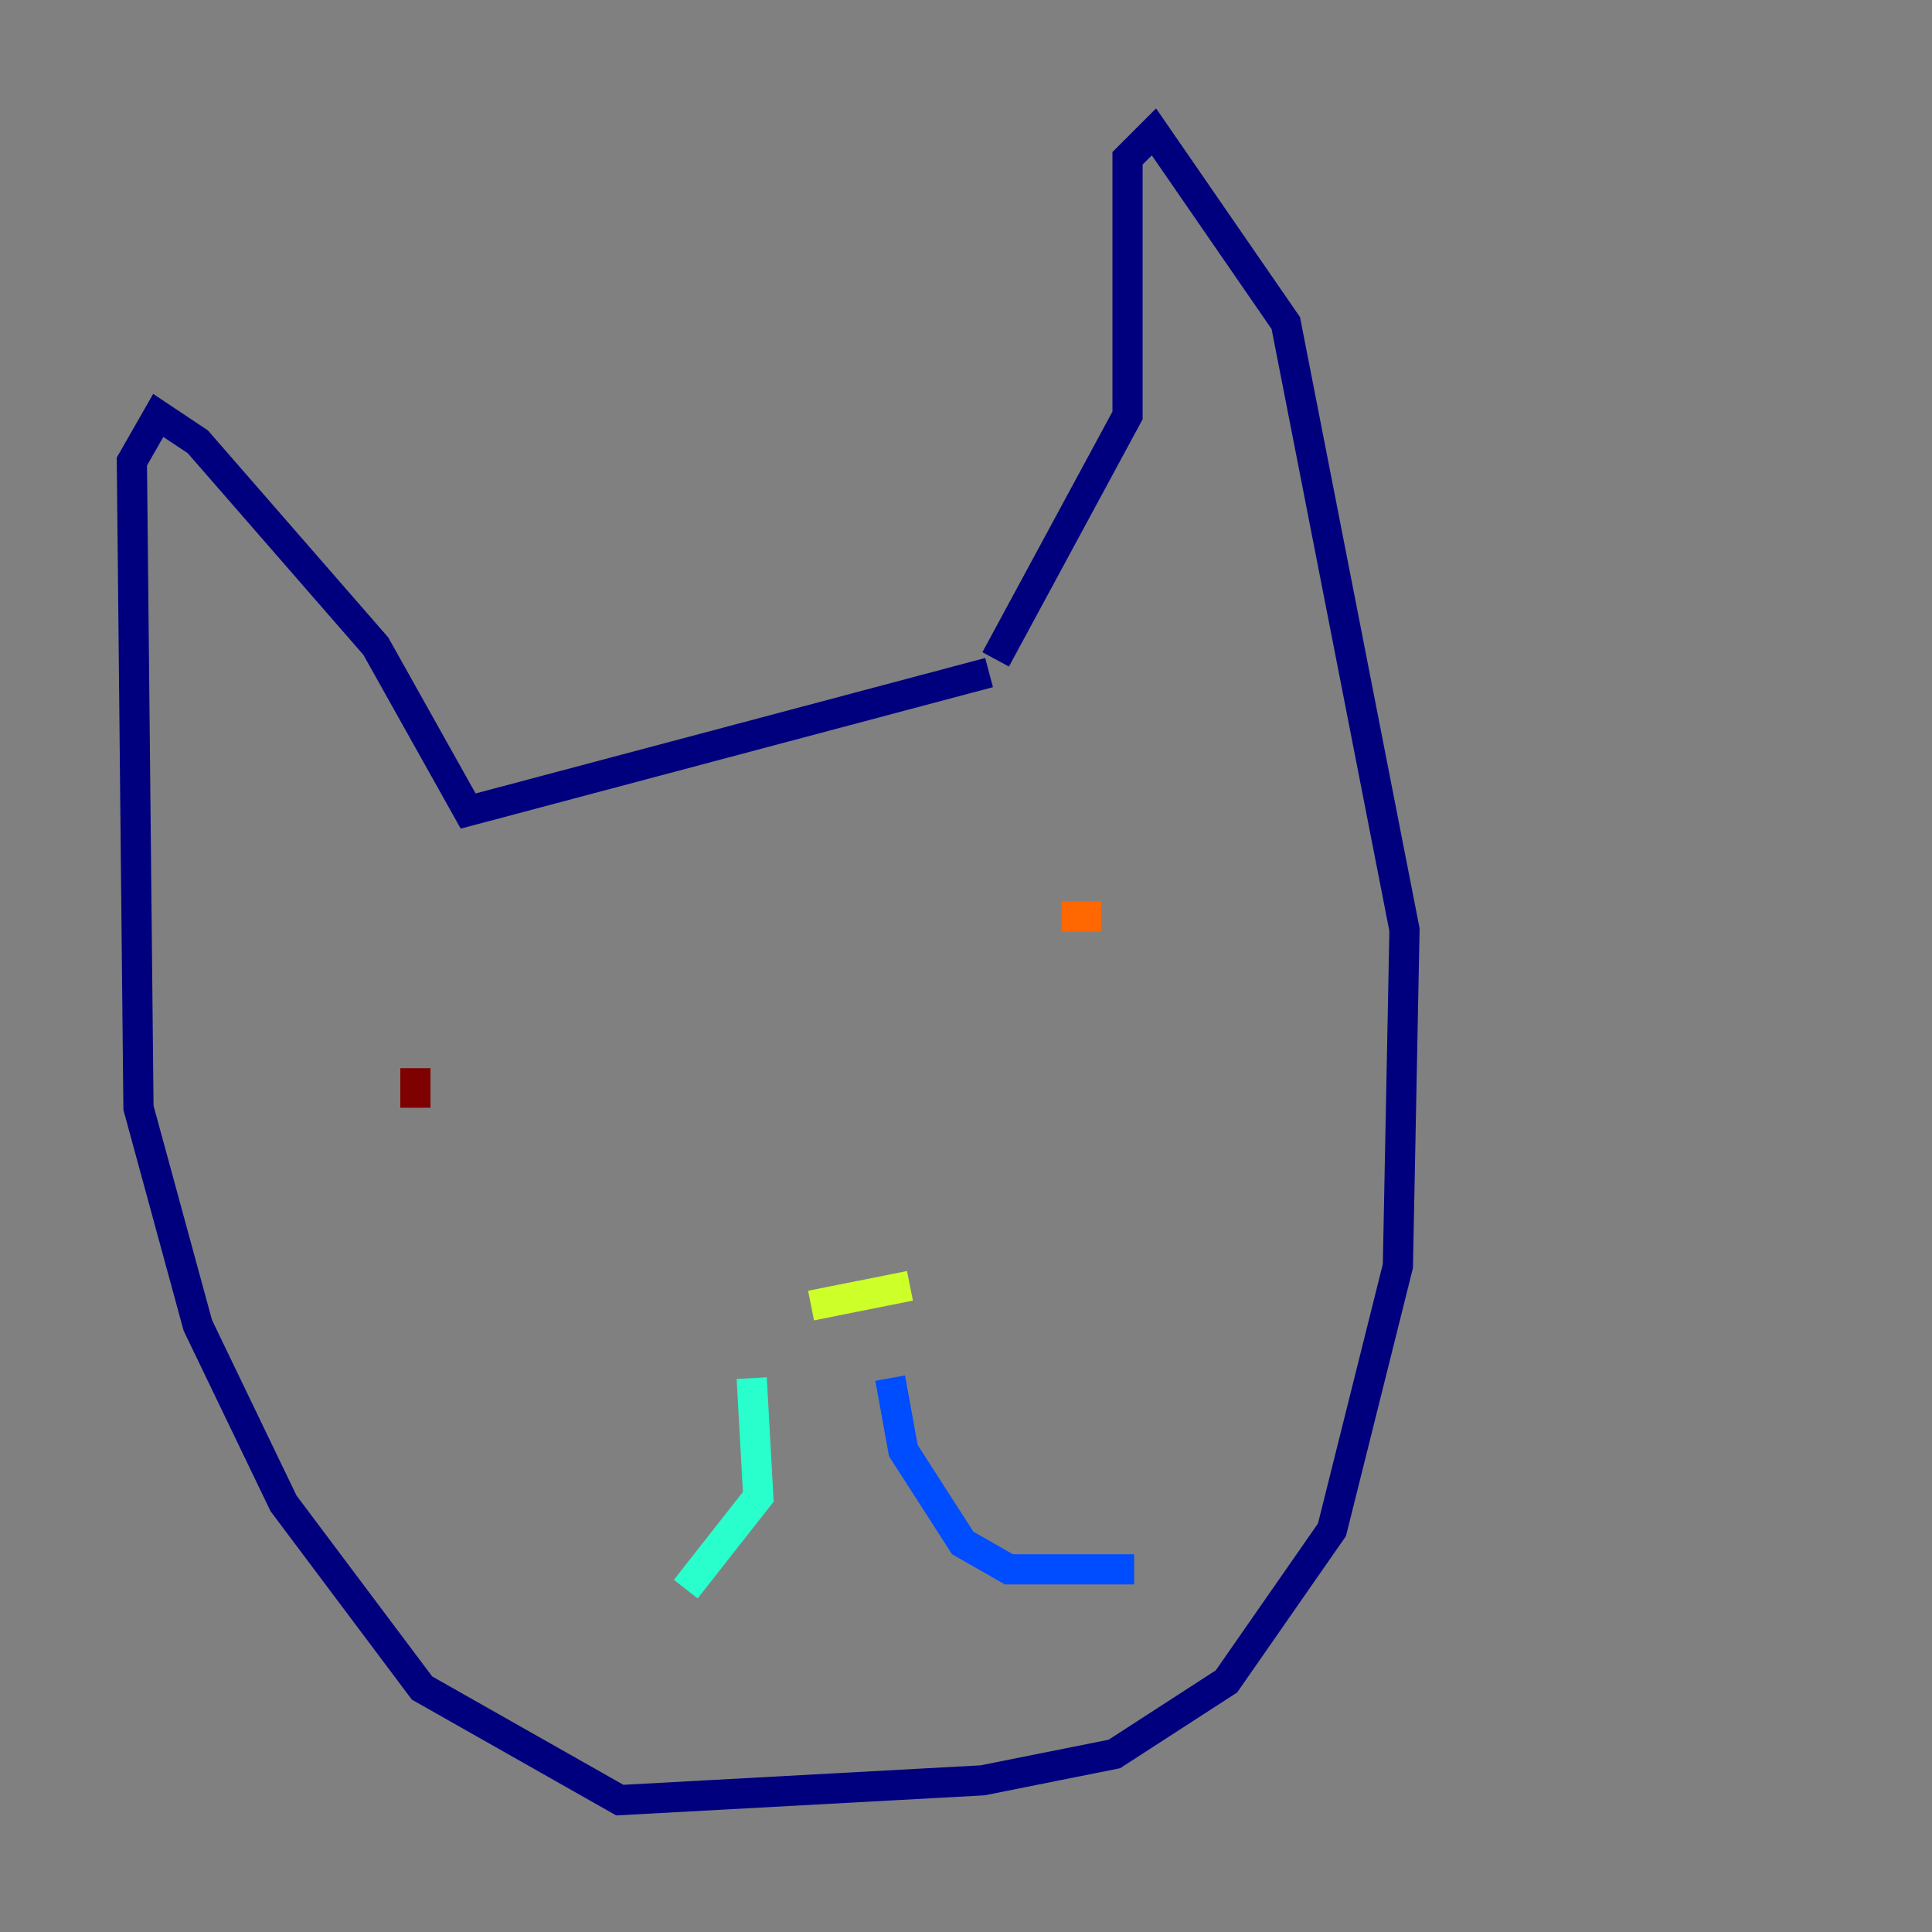 <?xml version="1.0" encoding="utf-8" ?>
<svg baseProfile="tiny" height="128" version="1.2" viewBox="0,0,128,128" width="128" xmlns="http://www.w3.org/2000/svg" xmlns:ev="http://www.w3.org/2001/xml-events" xmlns:xlink="http://www.w3.org/1999/xlink"><rect x="0" y="0" width="128" height="128" fill="#808080" stroke="none"/><defs /><polyline fill="none" points="65.529,44.56 31.017,53.734 24.901,42.812 13.106,29.27 10.485,27.522 8.737,30.58 9.174,73.392 13.106,87.809 18.785,99.604 27.959,111.836 41.065,119.263 65.092,117.952 73.829,116.205 81.256,111.399 88.246,101.352 92.614,83.877 93.051,61.597 85.188,21.406 76.451,8.737 74.703,10.485 74.703,27.522 65.966,43.686" stroke="#00007f" stroke-width="2" /><polyline fill="none" points="58.976,91.304 59.85,96.109 63.782,102.225 66.84,103.973 75.14,103.973" stroke="#004cff" stroke-width="2" /><polyline fill="none" points="49.802,91.304 50.239,99.167 45.433,105.283" stroke="#29ffcd" stroke-width="2" /><polyline fill="none" points="53.734,86.498 60.287,85.188" stroke="#cdff29" stroke-width="2" /><polyline fill="none" points="72.956,60.724 70.335,60.724" stroke="#ff6700" stroke-width="2" /><polyline fill="none" points="27.522,70.771 27.522,73.392" stroke="#7f0000" stroke-width="2" /></svg>
